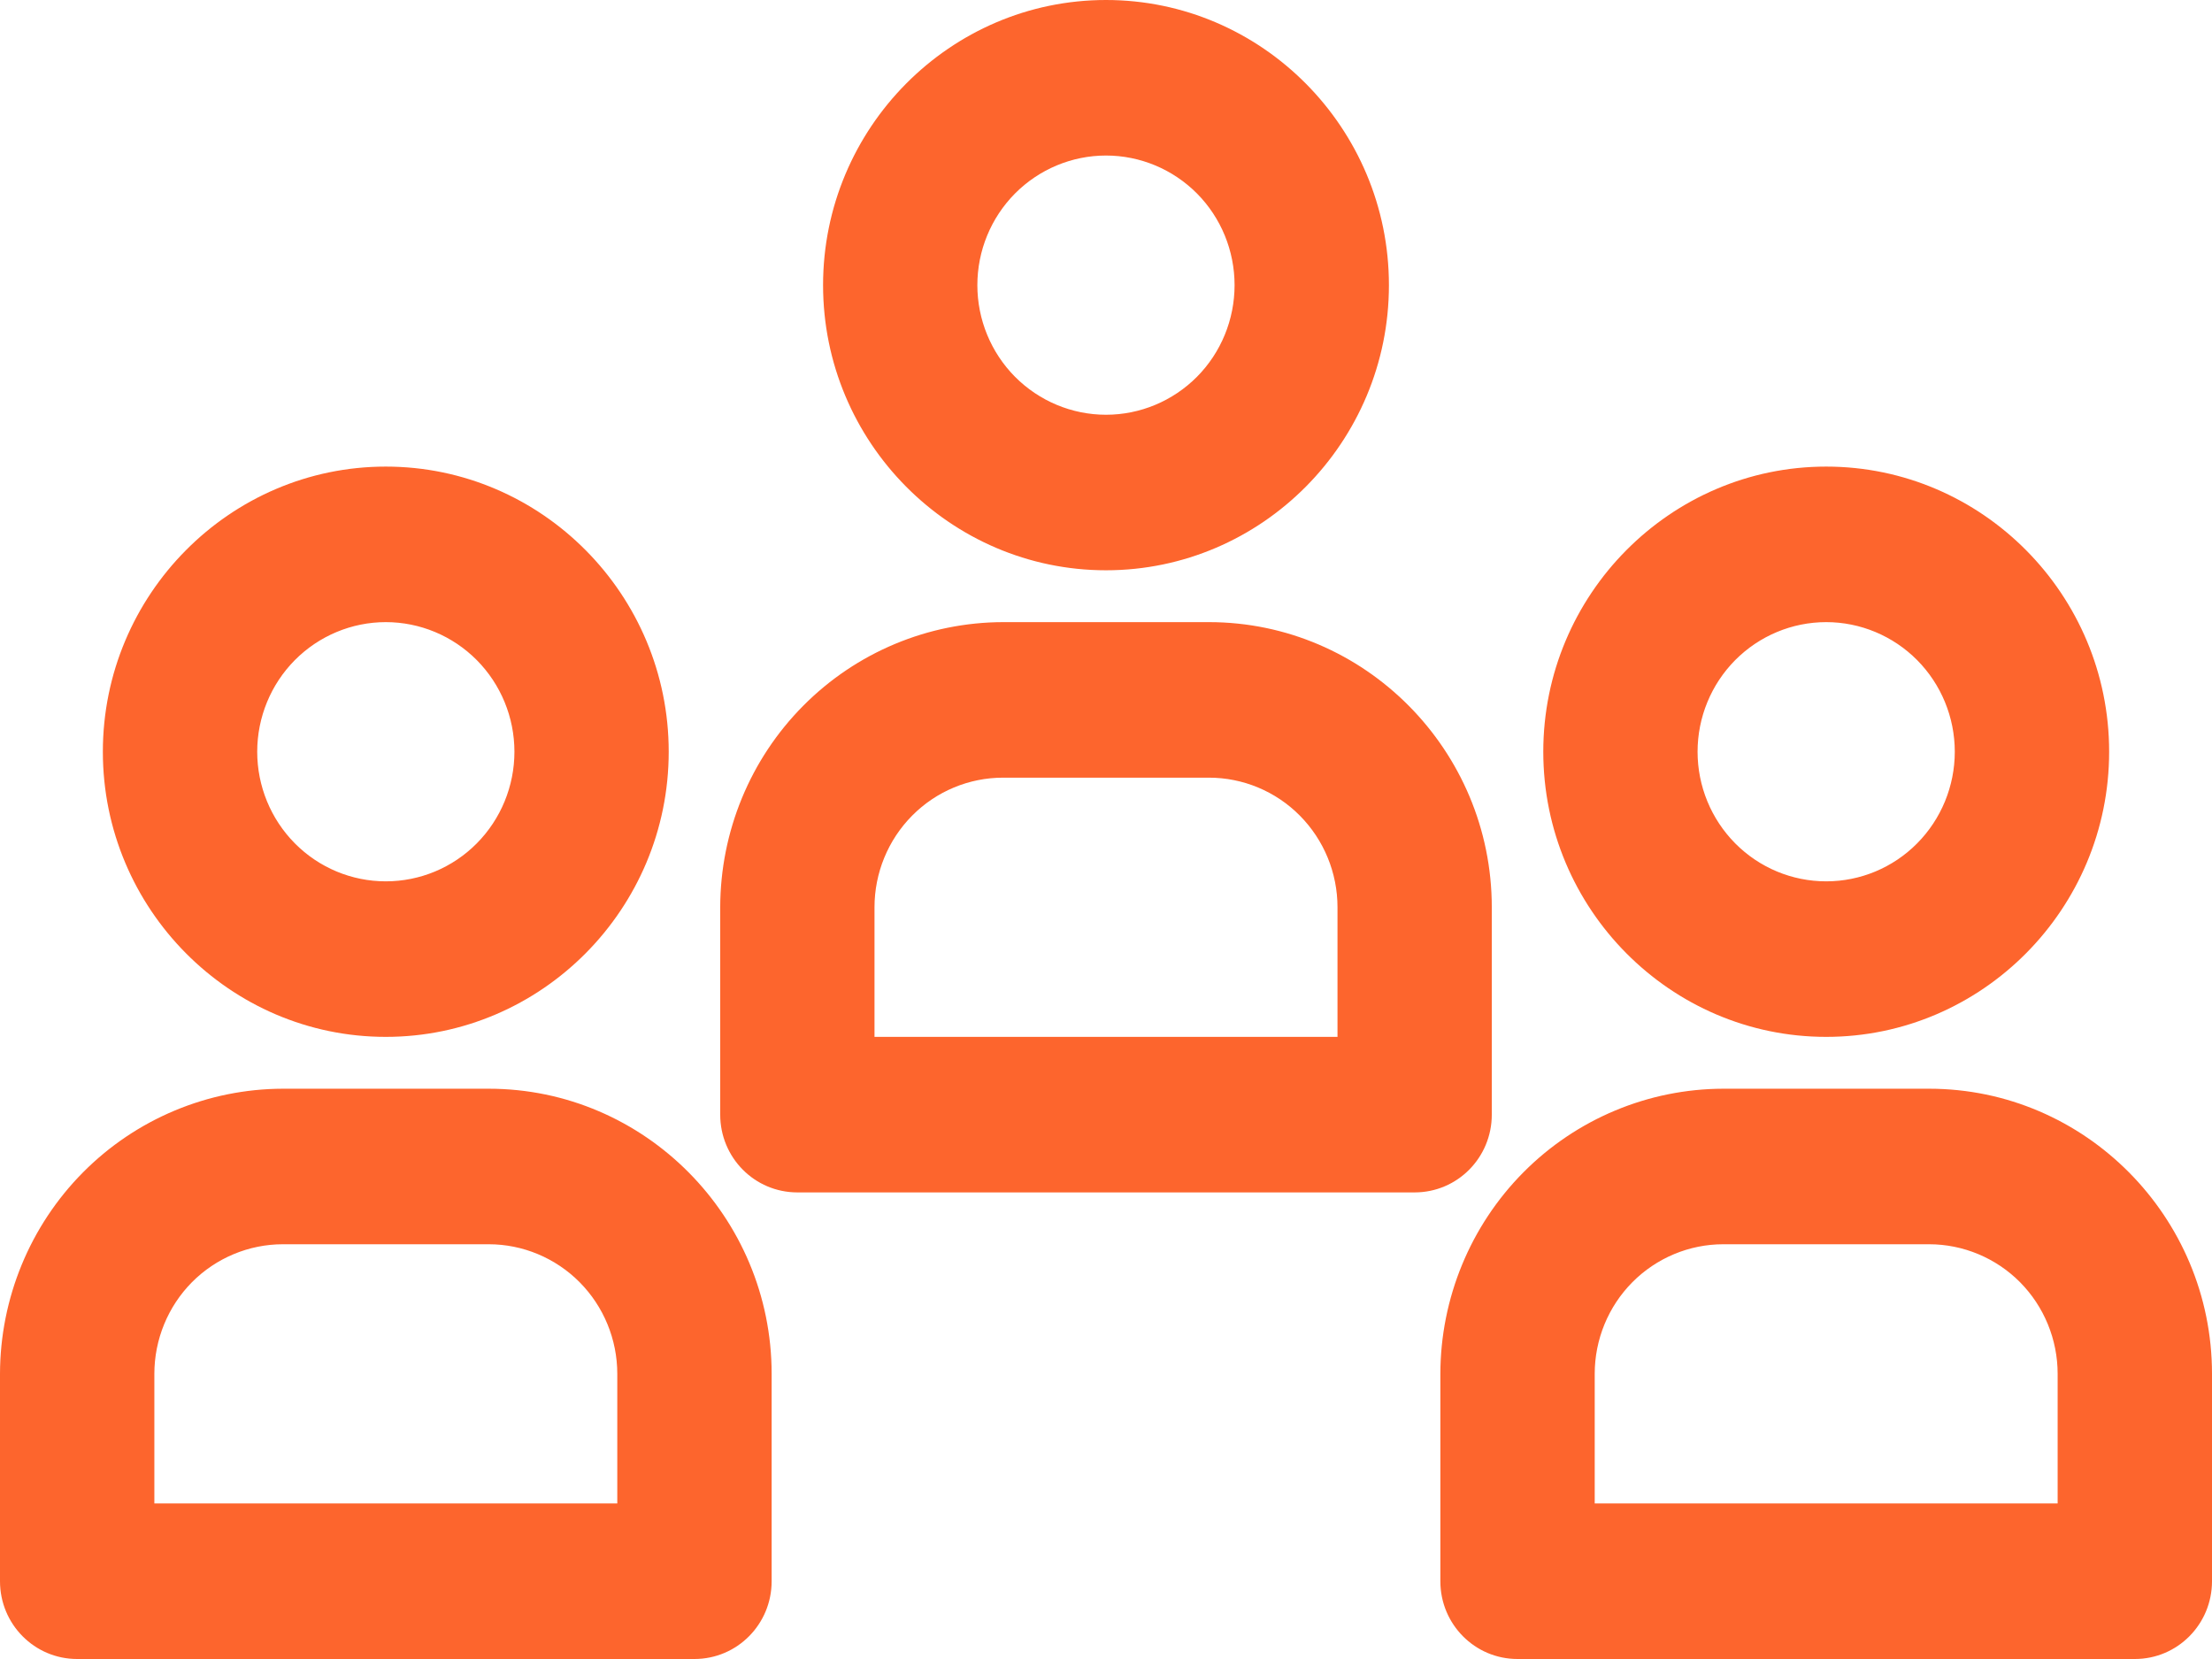<svg width="32" height="24" viewBox="0 0 32 24" fill="none" xmlns="http://www.w3.org/2000/svg">
<path d="M9.674 10.875C9.674 8.602 7.836 6.75 5.581 6.75C3.327 6.75 1.488 8.602 1.488 10.875C1.488 13.148 3.327 15 5.581 15C7.836 15 9.674 13.148 9.674 10.875ZM3.721 10.875C3.721 10.378 3.917 9.901 4.266 9.549C4.615 9.198 5.088 9 5.581 9C6.075 9 6.548 9.198 6.897 9.549C7.246 9.901 7.442 10.378 7.442 10.875C7.442 11.372 7.246 11.849 6.897 12.201C6.548 12.553 6.075 12.75 5.581 12.75C5.088 12.75 4.615 12.553 4.266 12.201C3.917 11.849 3.721 11.372 3.721 10.875ZM0 19.875V22.875C0 23.497 0.499 24 1.116 24H10.046C10.664 24 11.163 23.497 11.163 22.875V19.875C11.163 17.602 9.325 15.75 7.07 15.75H4.093C3.008 15.752 1.968 16.187 1.201 16.96C0.434 17.733 0.002 18.782 0 19.875ZM2.233 19.875C2.233 19.378 2.429 18.901 2.777 18.549C3.126 18.198 3.6 18 4.093 18H7.07C7.563 18 8.036 18.198 8.385 18.549C8.734 18.901 8.93 19.378 8.93 19.875V21.75H2.233V19.875ZM26.419 6.75C24.164 6.75 22.326 8.602 22.326 10.875C22.326 13.148 24.164 15 26.419 15C28.674 15 30.512 13.148 30.512 10.875C30.512 8.602 28.674 6.75 26.419 6.75ZM26.419 12.75C25.925 12.75 25.452 12.553 25.103 12.201C24.754 11.849 24.558 11.372 24.558 10.875C24.558 10.378 24.754 9.901 25.103 9.549C25.452 9.198 25.925 9 26.419 9C26.912 9 27.385 9.198 27.734 9.549C28.083 9.901 28.279 10.378 28.279 10.875C28.279 11.372 28.083 11.849 27.734 12.201C27.385 12.553 26.912 12.75 26.419 12.75ZM27.907 15.75H24.93C23.845 15.752 22.805 16.187 22.038 16.96C21.271 17.733 20.839 18.782 20.837 19.875V22.875C20.837 23.497 21.336 24 21.953 24H30.884C31.501 24 32 23.497 32 22.875V19.875C32 17.602 30.162 15.75 27.907 15.75ZM29.767 21.75H23.07V19.875C23.07 19.378 23.266 18.901 23.615 18.549C23.964 18.198 24.437 18 24.93 18H27.907C28.4 18 28.874 18.198 29.223 18.549C29.571 18.901 29.767 19.378 29.767 19.875V21.75ZM20.093 4.125C20.093 1.853 18.255 0 16 0C13.745 0 11.907 1.853 11.907 4.125C11.907 6.397 13.745 8.25 16 8.25C18.255 8.25 20.093 6.397 20.093 4.125ZM14.139 4.125C14.139 3.628 14.335 3.151 14.684 2.799C15.033 2.448 15.507 2.25 16 2.25C16.493 2.25 16.967 2.448 17.316 2.799C17.665 3.151 17.86 3.628 17.86 4.125C17.86 4.622 17.665 5.099 17.316 5.451C16.967 5.802 16.493 6 16 6C15.507 6 15.033 5.802 14.684 5.451C14.335 5.099 14.139 4.622 14.139 4.125ZM20.465 17.25C21.083 17.25 21.581 16.747 21.581 16.125V13.125C21.581 10.852 19.743 9 17.488 9H14.512C13.427 9.002 12.387 9.437 11.62 10.21C10.852 10.983 10.421 12.032 10.419 13.125V16.125C10.419 16.747 10.917 17.25 11.535 17.25H20.465ZM12.651 13.125C12.651 12.628 12.847 12.151 13.196 11.799C13.545 11.447 14.018 11.25 14.512 11.25H17.488C17.982 11.25 18.455 11.447 18.804 11.799C19.153 12.151 19.349 12.628 19.349 13.125V15H12.651V13.125Z" fill="#FD652D"/>
</svg>
